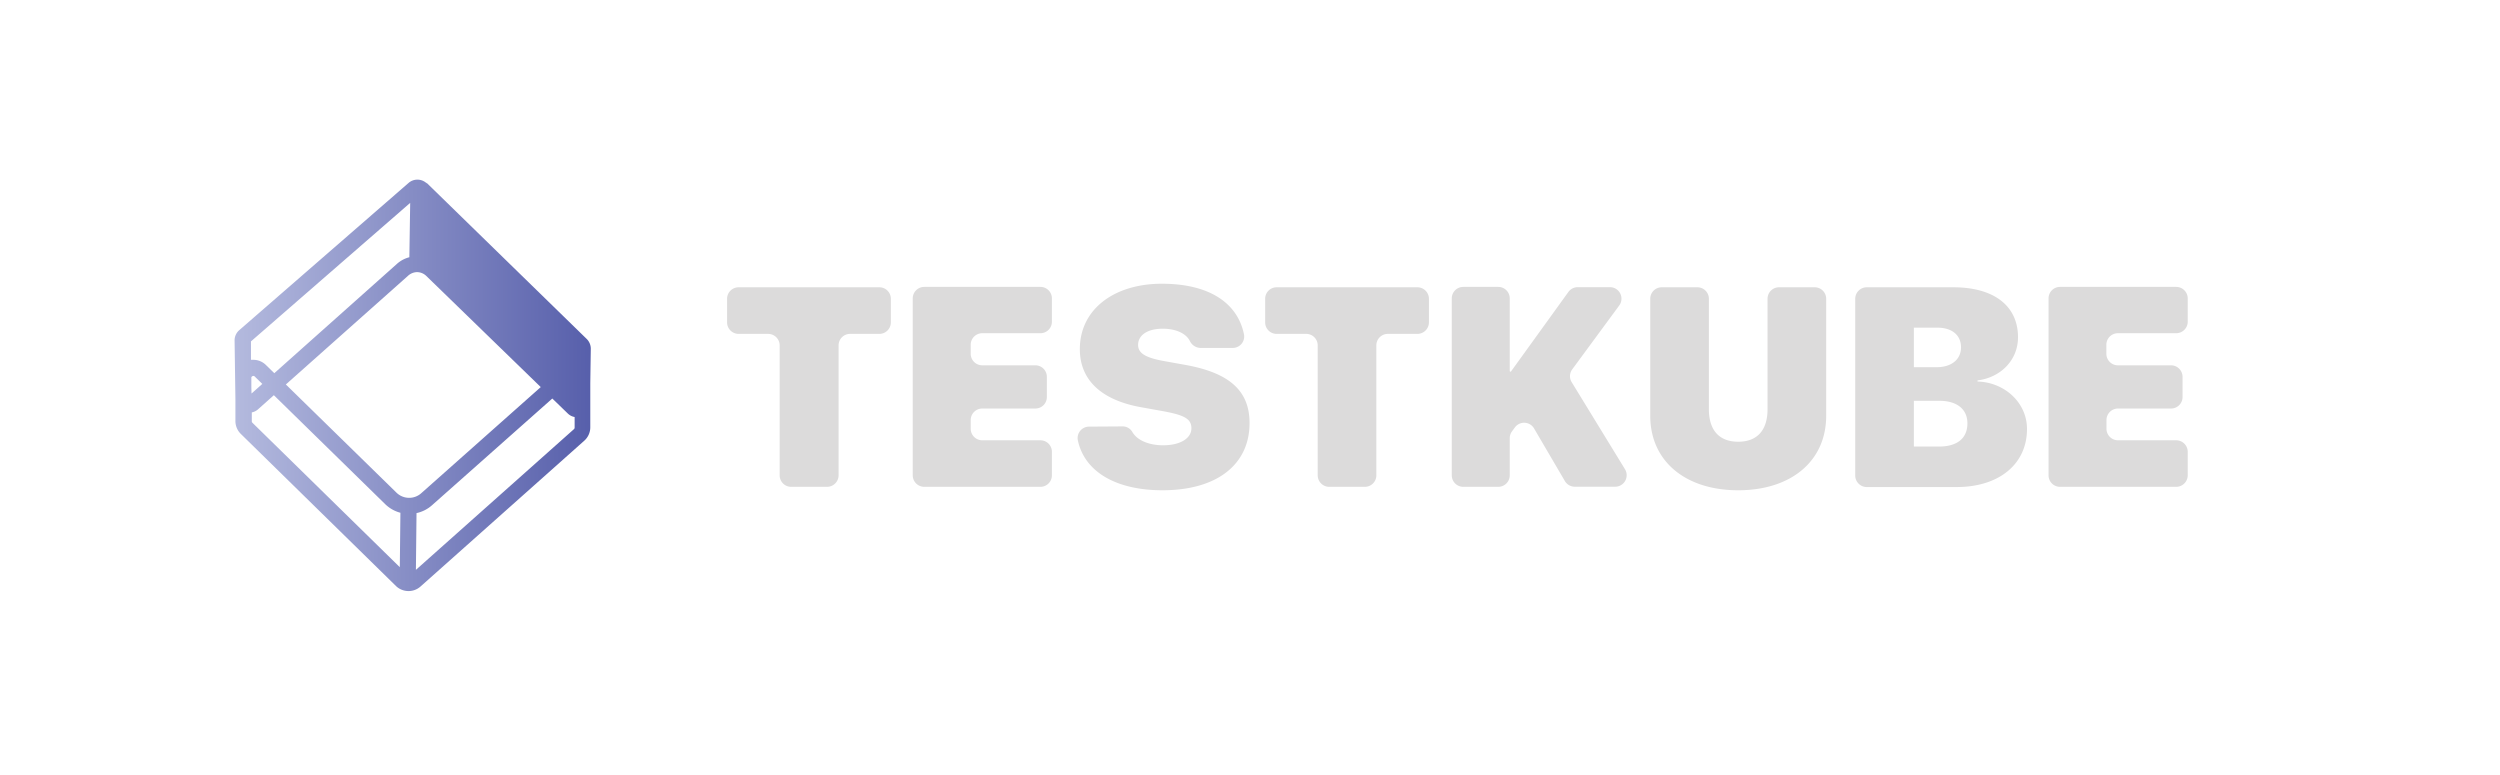<svg id="TESTKUBE_logos" data-name="TESTKUBE logos" xmlns="http://www.w3.org/2000/svg" xmlns:xlink="http://www.w3.org/1999/xlink" viewBox="0 0 450.16 139.54"><defs><style>.cls-1{fill:none;}.cls-2{fill:#dcdbdb;}.cls-3{fill:url(#linear-gradient);}</style><linearGradient id="linear-gradient" x1="42.24" y1="69.41" x2="106.38" y2="69.41" gradientUnits="userSpaceOnUse"><stop offset="0" stop-color="#b4bade"/><stop offset="1" stop-color="#575fab"/></linearGradient></defs><rect id="Black_Bgnd" data-name="Black Bgnd" class="cls-1" width="450.16" height="139.54"/><g id="color"><g id="TESTKUBE_outlines" data-name="TESTKUBE outlines"><path id="T" class="cls-2" d="M140.39,85.59V62.19a2.08,2.08,0,0,0-2.08-2.07H133a2.08,2.08,0,0,1-2.08-2.07V53.8A2.08,2.08,0,0,1,133,51.73h25.34a2.07,2.07,0,0,1,2.07,2.07v4.25a2.07,2.07,0,0,1-2.07,2.07H153A2.07,2.07,0,0,0,151,62.19v23.4a2.08,2.08,0,0,1-2.08,2.07h-6.41A2.07,2.07,0,0,1,140.39,85.59Z"/><path id="E" class="cls-2" d="M164.35,85.59a2.08,2.08,0,0,0,2.08,2.07h20.91a2.07,2.07,0,0,0,2.07-2.07V81.35a2.07,2.07,0,0,0-2.07-2.07H176.87a2.08,2.08,0,0,1-2.08-2.07V75.64a2.08,2.08,0,0,1,2.08-2.08h9.56a2.06,2.06,0,0,0,2.07-2.07V67.85a2.07,2.07,0,0,0-2.07-2.07h-9.56a2.08,2.08,0,0,1-2.08-2.07v-1.6A2.08,2.08,0,0,1,176.87,60h10.47A2.07,2.07,0,0,0,189.41,58V53.73a2.07,2.07,0,0,0-2.07-2.07H166.43a2.08,2.08,0,0,0-2.08,2.07Z"/><path id="S" class="cls-2" d="M202.13,76.78a2,2,0,0,1,1.76,1c.89,1.54,3.05,2.4,5.54,2.4,3.16,0,5.1-1.29,5.1-3.06s-1.39-2.42-5.43-3.14l-3.61-.65c-7.14-1.27-11.05-4.88-11.05-10.46,0-7.22,6.22-11.78,14.76-11.78s13.65,3.46,14.8,9.13a2.06,2.06,0,0,1-2,2.43h-5.84a2.19,2.19,0,0,1-1.91-1.25c-.72-1.42-2.6-2.21-4.88-2.21-2.94,0-4.44,1.29-4.44,2.91s1.55,2.39,5.14,3l3.61.65C221.36,67.19,225,70.35,225,76.18c0,7.4-5.78,12.1-15.69,12.1-8.21,0-14-3.23-15.23-9a2.06,2.06,0,0,1,2-2.46Z"/><path id="T-2" data-name="T" class="cls-2" d="M237.27,85.59V62.19a2.07,2.07,0,0,0-2.07-2.07h-5.32a2.07,2.07,0,0,1-2.07-2.07V53.8a2.07,2.07,0,0,1,2.07-2.07h25.34a2.08,2.08,0,0,1,2.08,2.07v4.25a2.08,2.08,0,0,1-2.08,2.07H249.9a2.07,2.07,0,0,0-2.07,2.07v23.4a2.07,2.07,0,0,1-2.07,2.07h-6.41A2.08,2.08,0,0,1,237.27,85.59Z"/><path id="K" class="cls-2" d="M261.41,85.59a2.08,2.08,0,0,0,2.08,2.07h6.29a2.07,2.07,0,0,0,2.07-2.07V78.91a2.1,2.1,0,0,1,.4-1.23l.52-.71a2.07,2.07,0,0,1,3.46.18l5.56,9.49a2.07,2.07,0,0,0,1.79,1h7.25a2.07,2.07,0,0,0,1.77-3.15L283,68.81a2.07,2.07,0,0,1,.1-2.3L291.57,55a2.07,2.07,0,0,0-1.67-3.29h-5.81a2.07,2.07,0,0,0-1.68.86L272.09,66.87a.14.14,0,0,1-.11.06.13.13,0,0,1-.13-.13V53.73a2.07,2.07,0,0,0-2.07-2.07h-6.29a2.08,2.08,0,0,0-2.08,2.07Z"/><path id="U" class="cls-2" d="M307.71,73.69c0,3.79,1.87,5.85,5.28,5.85s5.28-2.06,5.28-5.85V53.8a2.07,2.07,0,0,1,2.07-2.07h6.42a2.07,2.07,0,0,1,2.07,2.07V74.86c0,8.2-6.35,13.42-15.84,13.42s-15.84-5.22-15.84-13.42V53.8a2.07,2.07,0,0,1,2.07-2.07h6.42a2.07,2.07,0,0,1,2.07,2.07Z"/><path id="B" class="cls-2" d="M334.06,85.59V53.8a2.08,2.08,0,0,1,2.08-2.07h15.58c7.34,0,11.65,3.36,11.65,9,0,4.14-3.14,7.25-7.29,7.77v.2c4.85.13,8.91,3.79,8.91,8.54,0,6.3-5,10.46-12.67,10.46H336.14A2.08,2.08,0,0,1,334.06,85.59Zm10.56-19.47h4.09c2.71,0,4.4-1.42,4.4-3.58S351.52,59,348.85,59h-4.23Zm4.51,14.29c3.26,0,5.13-1.46,5.13-4.18,0-2.56-1.89-4.06-5.06-4.06h-4.58v8.24Z"/><path id="E-2" data-name="E" class="cls-2" d="M368.87,85.59a2.07,2.07,0,0,0,2.07,2.07h20.91a2.08,2.08,0,0,0,2.08-2.07V81.35a2.08,2.08,0,0,0-2.08-2.07H381.38a2.08,2.08,0,0,1-2.08-2.07V75.64a2.08,2.08,0,0,1,2.08-2.08h9.56A2.07,2.07,0,0,0,393,71.49V67.85a2.08,2.08,0,0,0-2.08-2.07h-9.56a2.08,2.08,0,0,1-2.08-2.07v-1.6A2.08,2.08,0,0,1,381.38,60h10.47A2.08,2.08,0,0,0,393.93,58V53.73a2.08,2.08,0,0,0-2.08-2.07H370.94a2.07,2.07,0,0,0-2.07,2.07Z"/></g><path id="Cube_Image" data-name="Cube Image" class="cls-3" d="M106.38,62.78a2.46,2.46,0,0,0-.75-1.76L76.9,33,76.82,33v-.07h-.08a2.43,2.43,0,0,0-3.16,0L43.08,59.45a2.45,2.45,0,0,0-.84,1.88l.15,10.55h0l0,4a3.26,3.26,0,0,0,1,2.28l27.93,27.38a3.14,3.14,0,0,0,.6.45v0h0a3.31,3.31,0,0,0,1.64.44,3.23,3.23,0,0,0,2.17-.83l29.46-26.23a3.23,3.23,0,0,0,1.1-2.43V69h0ZM73.67,89.64a3.25,3.25,0,0,1-2.28-.93L51.47,69.23l22-19.57A2.49,2.49,0,0,1,75.06,49a2.42,2.42,0,0,1,1.71.7l20.6,20L75.84,88.82A3.25,3.25,0,0,1,73.67,89.64Zm.19-53.11-.15,9.79a5.31,5.31,0,0,0-2.22,1.18L49.39,67.2l-1.51-1.48a3.22,3.22,0,0,0-2.26-.93,3.11,3.11,0,0,0-.43,0l0-3.32ZM45.26,69.74l0-1.68a.27.27,0,0,1,.08-.24.43.43,0,0,1,.3-.13.3.3,0,0,1,.23.11l1.36,1.33-1.94,1.73Zm.19,6.38a.36.36,0,0,1-.11-.25l0-1.61a2.42,2.42,0,0,0,1.15-.58l2.82-2.52L69.36,90.78a6.17,6.17,0,0,0,2.74,1.55l-.11,9.8Zm57.89,1.16L74.89,102.61,75,92.39A6.1,6.1,0,0,0,77.76,91L99.45,71.76l2.76,2.67a2.35,2.35,0,0,0,1.26.66V77A.37.37,0,0,1,103.34,77.28Z"/></g></svg>